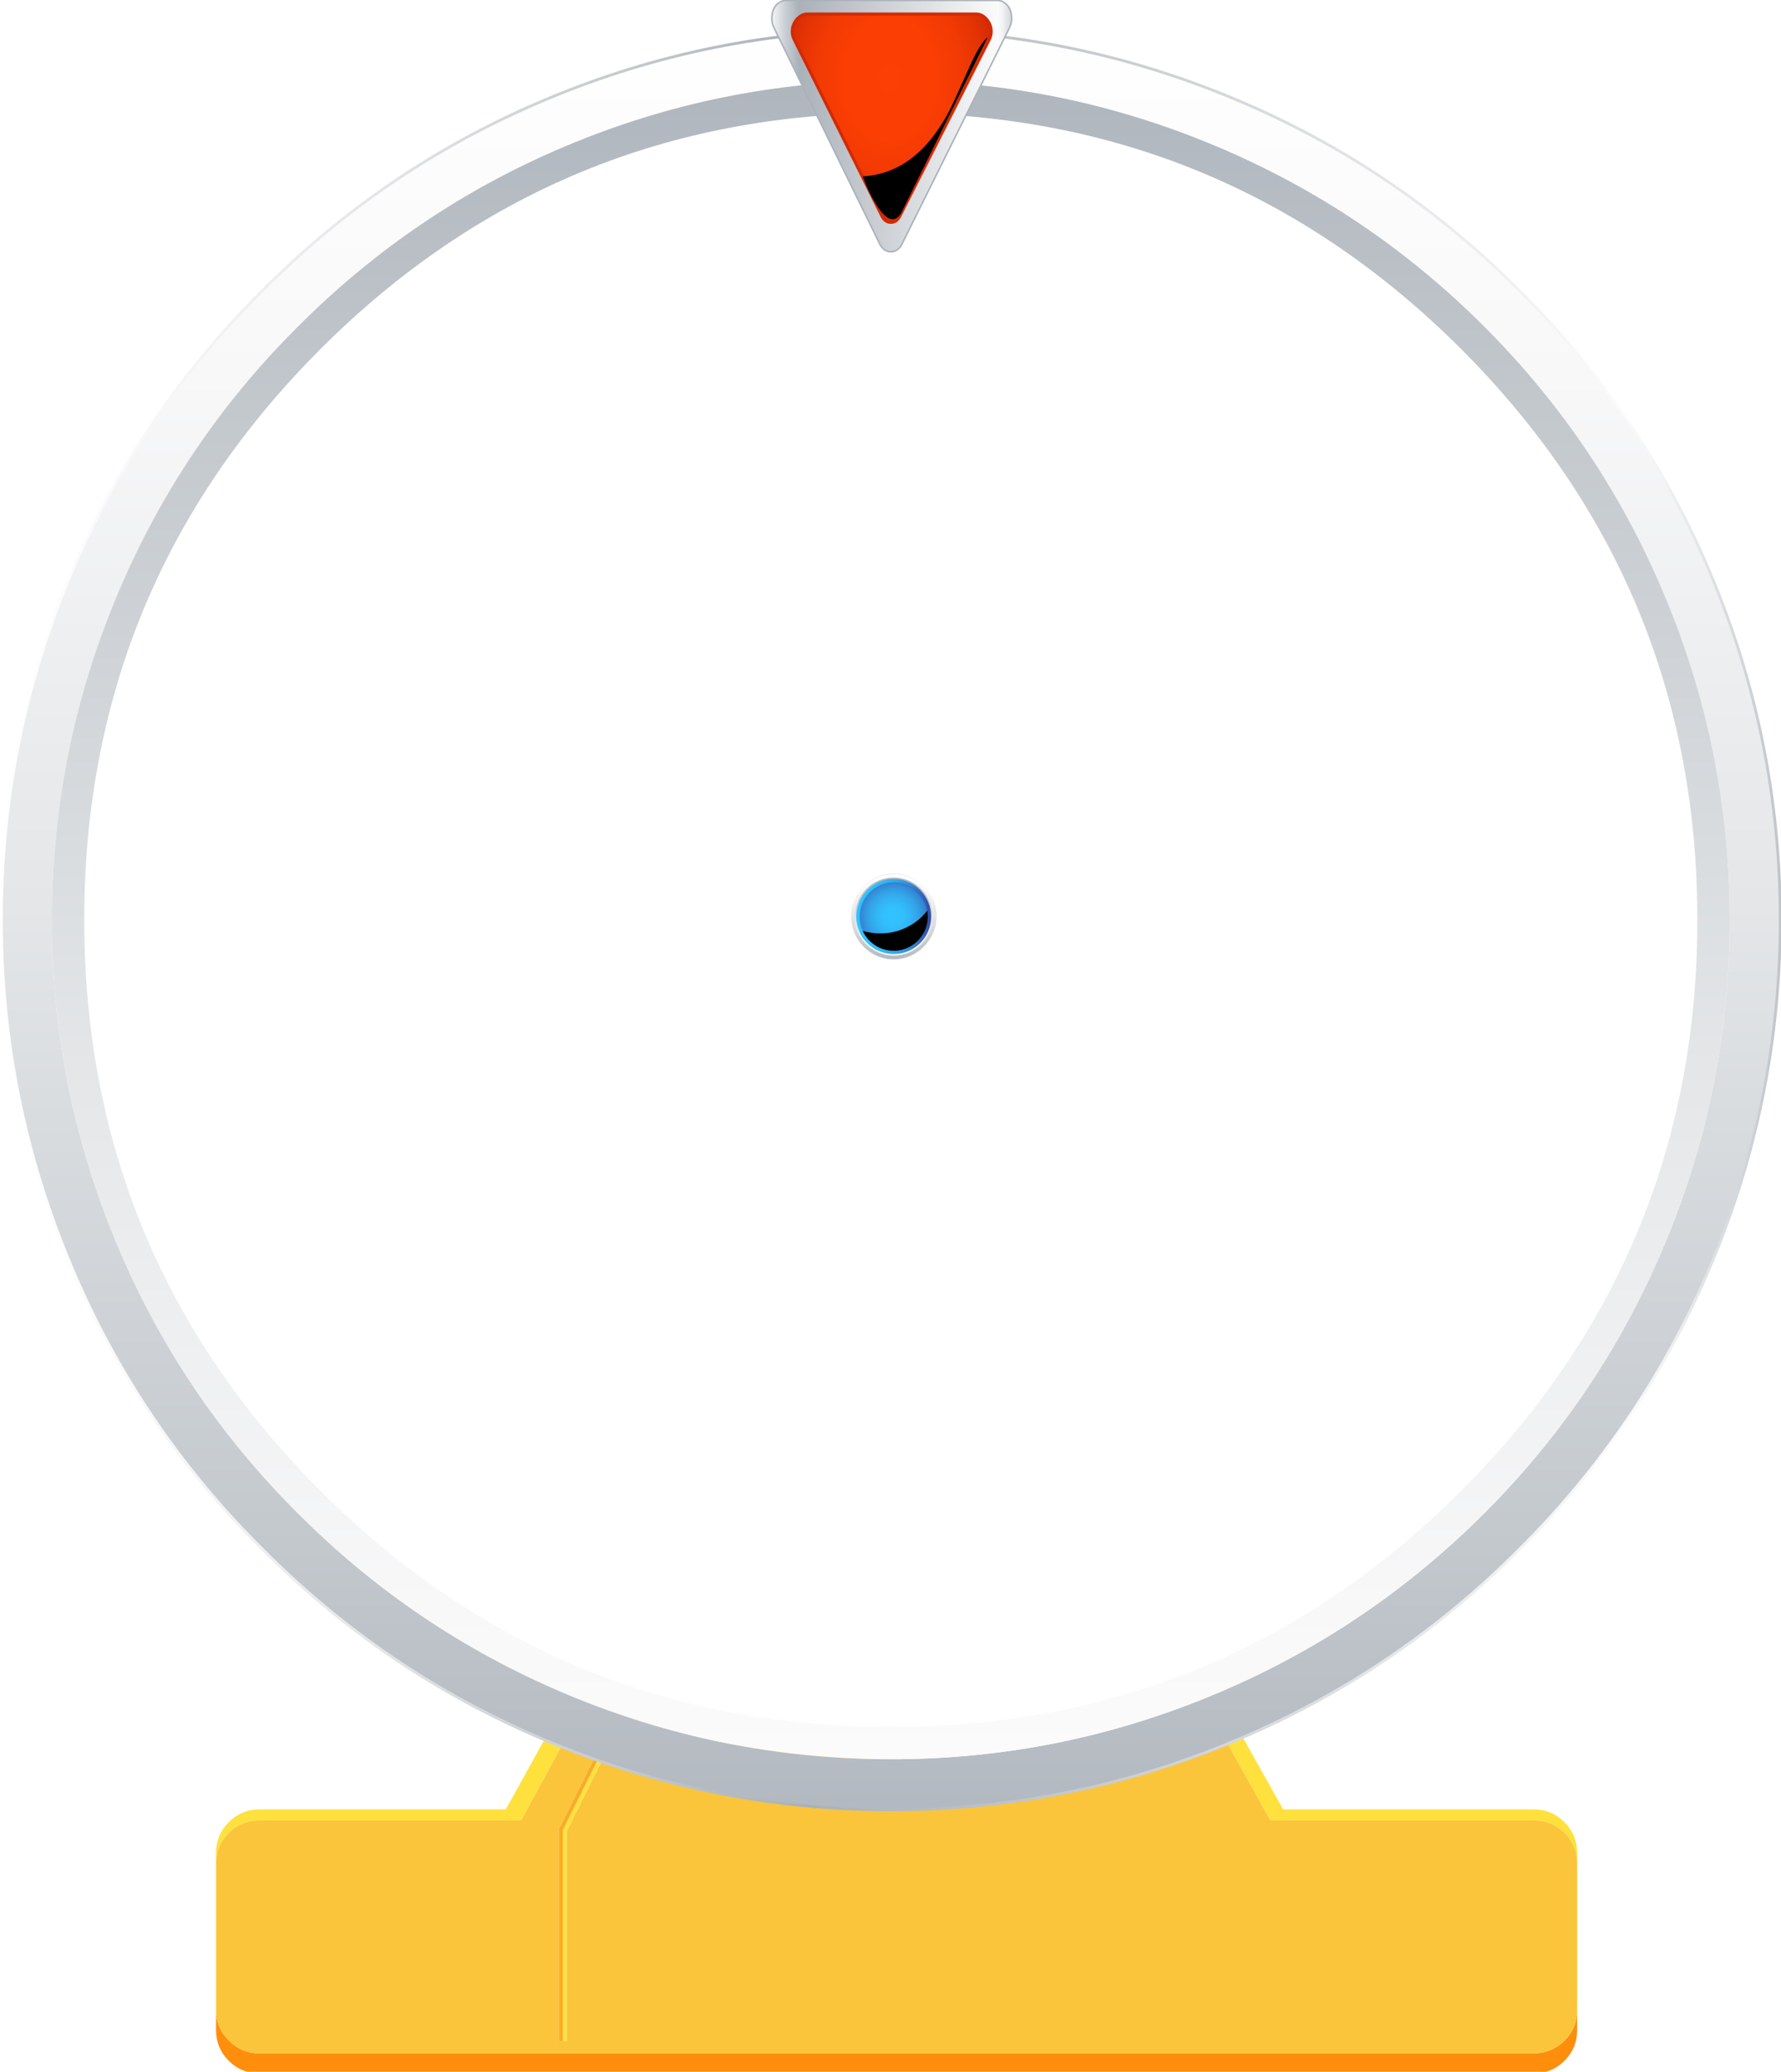 
<svg xmlns="http://www.w3.org/2000/svg" version="1.1" xmlns:xlink="http://www.w3.org/1999/xlink" preserveAspectRatio="none" x="0px" y="0px" width="584px" height="679px" viewBox="0 0 584 679">
<defs>
<linearGradient id="Gradient_1" gradientUnits="userSpaceOnUse" x1="616.75" y1="119.95" x2="616.75" y2="332.65" spreadMethod="pad">
<stop  offset="0%" stop-color="#FFFFFF"/>

<stop  offset="18.431%" stop-color="#F8F8F9"/>

<stop  offset="45.882%" stop-color="#E4E6E8"/>

<stop  offset="79.216%" stop-color="#C3C8CD"/>

<stop  offset="100%" stop-color="#AAB1B9"/>
</linearGradient>

<linearGradient id="Gradient_2" gradientUnits="userSpaceOnUse" x1="518.05" y1="219.3" x2="715.45" y2="219.3" spreadMethod="pad">
<stop  offset="0%" stop-color="#FFFFFF"/>

<stop  offset="8.235%" stop-color="#F8F8F9"/>

<stop  offset="20.784%" stop-color="#E4E6E8"/>

<stop  offset="35.686%" stop-color="#C3C8CD"/>

<stop  offset="45.098%" stop-color="#AAB1B9"/>

<stop  offset="90.98%" stop-color="#FBFBFB"/>

<stop  offset="93.333%" stop-color="#F1F2F3"/>

<stop  offset="97.255%" stop-color="#D6D9DD"/>

<stop  offset="100%" stop-color="#BFC4CA"/>
</linearGradient>

<linearGradient id="Gradient_3" gradientUnits="userSpaceOnUse" x1="616.75" y1="128.688" x2="616.75" y2="322.613" spreadMethod="pad">
<stop  offset="0%" stop-color="#AAB1B9"/>

<stop  offset="20.784%" stop-color="#C3C8CD"/>

<stop  offset="54.118%" stop-color="#E4E6E8"/>

<stop  offset="81.569%" stop-color="#F8F8F9"/>

<stop  offset="100%" stop-color="#FFFFFF"/>
</linearGradient>

<linearGradient id="Gradient_4" gradientUnits="userSpaceOnUse" x1="530.3" y1="219.3" x2="703.2" y2="219.3" spreadMethod="pad">
<stop  offset="0%" stop-color="#32C3FF"/>

<stop  offset="20.784%" stop-color="#32C0FD"/>

<stop  offset="38.824%" stop-color="#32B5F5"/>

<stop  offset="55.294%" stop-color="#33A4E8"/>

<stop  offset="71.373%" stop-color="#338BD6"/>

<stop  offset="86.667%" stop-color="#336BBE"/>

<stop  offset="100%" stop-color="#3449A5"/>
</linearGradient>

<radialGradient id="Gradient_5" gradientUnits="userSpaceOnUse" cx="0" cy="0" r="94.388" fx="0" fy="0" gradientTransform="matrix( 1, 0, 0, -1, 615.25,218.45) " spreadMethod="pad">
<stop  offset="0%" stop-color="#32C3FF"/>

<stop  offset="22.353%" stop-color="#32C0FD"/>

<stop  offset="41.569%" stop-color="#32B5F5"/>

<stop  offset="59.608%" stop-color="#33A4E8"/>

<stop  offset="76.863%" stop-color="#338BD6"/>

<stop  offset="93.333%" stop-color="#346BBE"/>

<stop  offset="100%" stop-color="#345CB3"/>
</radialGradient>

<linearGradient id="Gradient_6" gradientUnits="userSpaceOnUse" x1="537.487" y1="219.05" x2="695.312" y2="219.05" spreadMethod="pad">
<stop  offset="0%" stop-color="#32C3FF"/>

<stop  offset="30.196%" stop-color="#3394DD"/>

<stop  offset="60.784%" stop-color="#336CBF"/>

<stop  offset="85.49%" stop-color="#3452AC"/>

<stop  offset="100%" stop-color="#3449A5"/>
</linearGradient>

<linearGradient id="Gradient_7" gradientUnits="userSpaceOnUse" x1="0" y1="-159.738" x2="0" y2="182.238" spreadMethod="pad">
<stop  offset="0%" stop-color="#FFFFFF"/>

<stop  offset="18.431%" stop-color="#F8F8F9"/>

<stop  offset="45.882%" stop-color="#E4E6E8"/>

<stop  offset="79.216%" stop-color="#C3C8CD"/>

<stop  offset="100%" stop-color="#AAB1B9"/>
</linearGradient>

<linearGradient id="Gradient_8" gradientUnits="userSpaceOnUse" x1="0" y1="-163.338" x2="0" y2="186.138" spreadMethod="pad">
<stop  offset="0%" stop-color="#AAB1B9"/>

<stop  offset="20.784%" stop-color="#C3C8CD"/>

<stop  offset="54.118%" stop-color="#E4E6E8"/>

<stop  offset="81.569%" stop-color="#F8F8F9"/>

<stop  offset="100%" stop-color="#FFFFFF"/>
</linearGradient>

<linearGradient id="Gradient_9" gradientUnits="userSpaceOnUse" x1="-158.663" y1="0" x2="158.663" y2="0" spreadMethod="pad">
<stop  offset="0%" stop-color="#FFFFFF"/>

<stop  offset="8.235%" stop-color="#F8F8F9"/>

<stop  offset="20.784%" stop-color="#E4E6E8"/>

<stop  offset="35.686%" stop-color="#C3C8CD"/>

<stop  offset="45.098%" stop-color="#AAB1B9"/>

<stop  offset="90.98%" stop-color="#FBFBFB"/>

<stop  offset="93.333%" stop-color="#F1F2F3"/>

<stop  offset="97.255%" stop-color="#D6D9DD"/>

<stop  offset="100%" stop-color="#BFC4CA"/>
</linearGradient>

<linearGradient id="Gradient_10" gradientUnits="userSpaceOnUse" x1="172.887" y1="430.7" x2="313.613" y2="430.7" spreadMethod="pad">
<stop  offset="0%" stop-color="#FFFFFF"/>

<stop  offset="1.961%" stop-color="#F8F8F9"/>

<stop  offset="5.098%" stop-color="#E4E6E8"/>

<stop  offset="7.843%" stop-color="#CCD0D5"/>

<stop  offset="10.588%" stop-color="#BDC2C8"/>

<stop  offset="13.333%" stop-color="#AAB1B9"/>

<stop  offset="90.98%" stop-color="#FBFBFB"/>

<stop  offset="92.941%" stop-color="#F1F2F3"/>

<stop  offset="94.902%" stop-color="#DFE1E4"/>

<stop  offset="100%" stop-color="#BFC4CA"/>
</linearGradient>

<linearGradient id="Gradient_11" gradientUnits="userSpaceOnUse" x1="242.75" y1="483.337" x2="242.75" y2="378.062" spreadMethod="pad">
<stop  offset="0%" stop-color="#FFFFFF"/>

<stop  offset="18.431%" stop-color="#F8F8F9"/>

<stop  offset="45.882%" stop-color="#E4E6E8"/>

<stop  offset="79.216%" stop-color="#C3C8CD"/>

<stop  offset="100%" stop-color="#AAB1B9"/>
</linearGradient>

<radialGradient id="Gradient_12" gradientUnits="userSpaceOnUse" cx="0" cy="0" r="82.387" fx="0" fy="0" gradientTransform="matrix( 0, 1, 1, 0, 241.8,410.9) " spreadMethod="pad">
<stop  offset="0%" stop-color="#FC3F04"/>

<stop  offset="31.373%" stop-color="#FA3E04"/>

<stop  offset="48.235%" stop-color="#F23A04"/>

<stop  offset="61.569%" stop-color="#E43304"/>

<stop  offset="73.333%" stop-color="#D12904"/>

<stop  offset="83.529%" stop-color="#B81D04"/>

<stop  offset="92.941%" stop-color="#9A0E04"/>

<stop  offset="100%" stop-color="#7E0004"/>
</radialGradient>

<linearGradient id="Gradient_13" gradientUnits="userSpaceOnUse" x1="187.713" y1="427.4" x2="297.788" y2="427.4" spreadMethod="pad">
<stop  offset="0%" stop-color="#D32A04"/>

<stop  offset="24.314%" stop-color="#910904"/>

<stop  offset="29.412%" stop-color="#A81504"/>

<stop  offset="38.824%" stop-color="#CB2604"/>

<stop  offset="43.529%" stop-color="#D82D04"/>

<stop  offset="46.667%" stop-color="#D32A04"/>

<stop  offset="82.745%" stop-color="#960C04"/>

<stop  offset="100%" stop-color="#7E0004"/>
</linearGradient>

<filter id="Filter_1" x="-20%" y="-20%" width="140%" height="140%" color-interpolation-filters="sRGB">
<feColorMatrix in="SourceGraphic" type="matrix" values="1 0 0 0 0 0 1 0 0 0 0 0 1 0 0 0 0 0 0.1 0" result="result1"/>
</filter>

<filter id="Filter_2" x="-20%" y="-20%" width="140%" height="140%" color-interpolation-filters="sRGB">
<feColorMatrix in="SourceGraphic" type="matrix" values="1 0 0 0 0 0 1 0 0 0 0 0 1 0 0 0 0 0 0.14 0" result="result1"/>
</filter>

<g id="Symbol_4_copy_0_Layer0_0_FILL">
<path fill="url(#Gradient_1)" stroke="none" d="
M 686.35 149.7
Q 672.75 136.05 655.05 128.6 636.75 120.85 616.75 120.85 596.7 120.85 578.4 128.6 560.75 136.05 547.15 149.7 533.5 163.3 526.05 180.95 518.3 199.25 518.3 219.3 518.3 239.3 526.05 257.6 533.5 275.3 547.15 288.9 560.75 302.55 578.4 310 596.7 317.75 616.75 317.75 636.75 317.75 655.05 310 672.75 302.55 686.35 288.9 700 275.3 707.45 257.6 715.2 239.3 715.2 219.3 715.2 199.25 707.45 180.95 700 163.3 686.35 149.7
M 680.2 155.85
Q 692.65 168.25 699.45 184.35 706.5 201.05 706.5 219.3 706.5 237.55 699.45 254.25 692.65 270.35 680.2 282.75 667.8 295.2 651.7 302 635 309.05 616.75 309.05 598.5 309.05 581.8 302 565.7 295.2 553.25 282.75 540.8 270.35 534 254.25 526.95 237.55 526.95 219.3 526.95 201.05 534 184.35 540.8 168.25 553.25 155.85 565.7 143.4 581.8 136.6 598.5 129.55 616.75 129.55 635 129.55 651.7 136.6 667.8 143.4 680.2 155.85 Z"/>
</g>

<g id="Symbol_4_copy_0_Layer0_1_FILL">
<path fill="url(#Gradient_1)" stroke="none" d="
M 680.2 155.85
Q 667.8 143.4 651.7 136.6 635 129.55 616.75 129.55 598.5 129.55 581.8 136.6 565.7 143.4 553.25 155.85 540.8 168.25 534 184.35 526.95 201.05 526.95 219.3 526.95 237.55 534 254.25 540.8 270.35 553.25 282.75 565.7 295.2 581.8 302 598.5 309.05 616.75 309.05 635 309.05 651.7 302 667.8 295.2 680.2 282.75 692.65 270.35 699.45 254.25 706.5 237.55 706.5 219.3 706.5 201.05 699.45 184.35 692.65 168.25 680.2 155.85 Z"/>
</g>

<g id="Symbol_4_copy_0_Layer0_2_FILL">
<path fill="url(#Gradient_3)" stroke="none" d="
M 680.2 155.85
Q 667.8 143.4 651.7 136.6 635 129.55 616.75 129.55 598.5 129.55 581.8 136.6 565.7 143.4 553.25 155.85 540.8 168.25 534 184.35 526.95 201.05 526.95 219.3 526.95 237.55 534 254.25 540.8 270.35 553.25 282.75 565.7 295.2 581.8 302 598.5 309.05 616.75 309.05 635 309.05 651.7 302 667.8 295.2 680.2 282.75 692.65 270.35 699.45 254.25 706.5 237.55 706.5 219.3 706.5 201.05 699.45 184.35 692.65 168.25 680.2 155.85 Z"/>
</g>

<g id="Symbol_4_copy_0_Layer0_3_MEMBER_0_MEMBER_0_MEMBER_0_FILL">
<path fill="url(#Gradient_4)" stroke="none" d="
M 677.9 158.15
Q 665.9 146.2 650.4 139.65 634.35 132.85 616.75 132.85 599.15 132.85 583.1 139.65 567.6 146.2 555.6 158.15 543.65 170.15 537.1 185.65 530.3 201.7 530.3 219.3 530.3 236.9 537.1 252.95 543.65 268.45 555.6 280.45 567.6 292.4 583.1 298.95 599.15 305.75 616.75 305.75 634.35 305.75 650.4 298.95 665.9 292.4 677.9 280.45 689.85 268.45 696.4 252.95 703.2 236.9 703.2 219.3 703.2 201.7 696.4 185.65 689.85 170.15 677.9 158.15 Z"/>
</g>

<g id="Symbol_4_copy_0_Layer0_3_MEMBER_0_MEMBER_0_MEMBER_1_FILL">
<path fill="url(#Gradient_5)" stroke="none" d="
M 672.45 275.05
Q 683.8 263.7 689.8 248.85 696.05 233.5 695.5 216.7 694.55 185.75 672.4 163.65 650.3 141.5 619.3 140.5 602.55 139.95 587.15 146.2 572.35 152.2 561 163.55 549.65 174.9 543.65 189.75 537.4 205.15 537.95 221.9 538.95 252.85 561.05 274.95 583.2 297.1 614.15 298.1 630.95 298.65 646.3 292.4 661.1 286.4 672.45 275.05 Z"/>
</g>

<g id="Symbol_4_copy_0_Layer0_4_FILL">
<path fill="url(#Gradient_6)" stroke="none" d="
M 689.15 188.35
Q 683.15 174.2 672.2 163.3 661.25 152.35 647.1 146.35 632.4 140.15 616.4 140.15 600.4 140.15 585.7 146.35 571.55 152.35 560.65 163.3 549.7 174.2 543.7 188.35 537.5 203.05 537.5 219.05 537.5 235.1 543.7 249.75 549.7 263.95 560.65 274.85 571.55 285.8 585.7 291.8 600.4 298 616.4 298 632.45 298 647.1 291.8 661.25 285.8 672.2 274.85 683.15 263.9 689.15 249.75 695.35 235.1 695.35 219.05 695.35 203.05 689.15 188.35
M 671.75 163.75
Q 682.6 174.6 688.55 188.6 694.7 203.15 694.7 219.05 694.7 234.95 688.55 249.5 682.6 263.55 671.75 274.4 660.9 285.25 646.85 291.2 632.3 297.35 616.4 297.35 600.5 297.35 585.95 291.2 571.95 285.25 561.1 274.4 550.25 263.55 544.3 249.5 538.15 234.95 538.15 219.05 538.15 203.15 544.3 188.6 550.25 174.6 561.1 163.75 571.95 152.9 585.95 146.95 600.5 140.8 616.4 140.8 632.3 140.8 646.85 146.95 660.9 152.9 671.75 163.75 Z"/>
</g>

<g id="flash0_ai_Objects__Path__0_Layer0_0_FILL">
<path fill="#000000" stroke="none" d="
M 147.25 36
Q 152.4 18.5 149.25 0 130.2 24.45 102.15 38.35 73.15 52.7 40.35 52.7 19.8 52.7 0 46.8 9.25 66.85 27.6 79.25 46.4 91.9 69.1 92.6 87.2 93.15 103.6 85.85 119.4 78.85 130.85 65.8 142.35 52.65 147.25 36 Z"/>
</g>

<g id="Symbol_5_0_Layer0_0_FILL">
<path fill="#FEE13D" stroke="none" d="
M 404.25 564.25
L 404 563.75 397.9 563.75 398.15 564.25 416.05 596.35 502.4 596.35
Q 508.35 596.35 512.55 600.5 516.5 604.45 516.65 610.1
L 516.65 607
Q 516.65 601.1 512.5 596.95 508.3 592.75 502.4 592.75
L 420.25 592.75 404.25 564.25
M 201.9 563.75
L 201.65 564.25 184.45 598.75 184.15 599.35 184.05 599.3 184.05 668.75 185.35 668.75 185.35 599.9 203.1 564.25 203.35 563.75 201.9 563.75
M 181.15 564.25
L 165.35 592.75 84.55 592.75
Q 78.7 592.75 74.5 596.95 70.35 601.1 70.35 607
L 70.35 610.1
Q 70.5 604.5 74.5 600.5 78.65 596.35 84.55 596.35
L 170.4 596.35 187.85 564.25 188.15 563.75 181.4 563.75 181.15 564.25 Z"/>

<path fill="#FF8E0C" stroke="none" d="
M 74.5 668.5
Q 70.5 664.5 70.35 658.9
L 70.35 665.15
Q 70.35 671 74.5 675.15 78.7 679.3 84.55 679.3
L 502.4 679.3
Q 508.3 679.3 512.5 675.15 516.65 671 516.65 665.15
L 516.65 658.9
Q 516.5 664.55 512.55 668.5 508.3 672.7 502.4 672.7
L 84.55 672.7
Q 78.7 672.7 74.5 668.5 Z"/>

<path fill="#FAC53B" stroke="none" d="
M 188.15 563.75
L 187.85 564.25 170.4 596.35 84.55 596.35
Q 78.65 596.35 74.5 600.5 70.5 604.5 70.35 610.1
L 70.35 658.9
Q 70.5 664.5 74.5 668.5 78.7 672.7 84.55 672.7
L 502.4 672.7
Q 508.3 672.7 512.55 668.5 516.5 664.55 516.65 658.9
L 516.65 610.1
Q 516.5 604.45 512.55 600.5 508.35 596.35 502.4 596.35
L 416.05 596.35 398.15 564.25 397.9 563.75
Q 301.55 589.35 203.35 563.75
L 203.1 564.25 185.35 599.9 185.35 668.75 184.05 668.75 182.75 668.75 182.75 598.75 183 598.75 200.2 564.25 200.45 563.75 188.15 563.75 Z"/>

<path fill="#FAAC27" stroke="none" d="
M 201.65 564.25
L 201.9 563.75 200.45 563.75 200.2 564.25 183 598.75 182.75 598.75 182.75 668.75 184.05 668.75 184.05 599.3 184.15 599.35 184.45 598.75 201.65 564.25 Z"/>
</g>

<g id="Symbol_7_0_Layer0_0_FILL">
<path fill="url(#Gradient_7)" stroke="none" d="
M 61.6 -145.8
Q 32.1 -158.25 0 -158.25 -32.1 -158.25 -61.6 -145.8 -90 -133.85 -111.85 -111.85 -133.85 -90 -145.8 -61.65 -158.25 -32.2 -158.25 0 -158.25 32.1 -145.8 61.6 -133.85 90 -111.85 111.85 -90 133.85 -61.6 145.8 -32.1 158.25 0 158.25 32.1 158.25 61.6 145.8 90 133.85 111.9 111.85 133.85 90 145.8 61.6 158.25 32.1 158.25 0 158.25 -32.2 145.8 -61.65 133.85 -90 111.9 -111.85 90 -133.85 61.6 -145.8
M 0 -149.25
Q 30.3 -149.25 58.1 -137.5 84.9 -126.2 105.6 -105.5 126.2 -84.9 137.5 -58.1 149.25 -30.3 149.25 0 149.25 30.3 137.5 58.1 126.2 84.9 105.6 105.5 84.9 126.2 58.1 137.5 30.3 149.25 0 149.25 -30.3 149.25 -58.1 137.5 -84.85 126.2 -105.5 105.5 -126.2 84.9 -137.5 58.1 -149.25 30.3 -149.25 0 -149.25 -30.3 -137.5 -58.1 -126.2 -84.9 -105.5 -105.5 -84.85 -126.2 -58.1 -137.5 -30.3 -149.25 0 -149.25 Z"/>

<path fill="url(#Gradient_8)" stroke="none" d="
M 58.1 -137.5
Q 30.3 -149.25 0 -149.25 -30.3 -149.25 -58.1 -137.5 -84.85 -126.2 -105.5 -105.5 -126.2 -84.9 -137.5 -58.1 -149.25 -30.3 -149.25 0 -149.25 30.3 -137.5 58.1 -126.2 84.9 -105.5 105.5 -84.85 126.2 -58.1 137.5 -30.3 149.25 0 149.25 30.3 149.25 58.1 137.5 84.9 126.2 105.6 105.5 126.2 84.9 137.5 58.1 149.25 30.3 149.25 0 149.25 -30.3 137.5 -58.1 126.2 -84.9 105.6 -105.5 84.9 -126.2 58.1 -137.5
M 0 -143.5
Q 59.45 -143.5 101.5 -101.5 143.5 -59.45 143.5 0 143.5 59.45 101.5 101.5 59.45 143.5 0 143.5 -59.45 143.5 -101.5 101.5 -143.5 59.45 -143.5 0 -143.5 -59.45 -101.5 -101.5 -59.45 -143.5 0 -143.5 Z"/>
</g>

<g id="Symbol_10_0_Layer0_0_FILL">
<path fill="url(#Gradient_10)" stroke="none" d="
M 184.8 378.3
Q 182.3 378.3 180.25 379.65 177.7 381.25 177.15 384.25 176.55 387.2 178.2 389.75
L 236.05 479.7
Q 238.2 483.1 242.25 483.1 246.25 483.15 248.45 479.75
L 307.25 389.8
Q 308.9 387.25 308.35 384.25 307.75 381.25 305.2 379.65 303.15 378.3 300.7 378.3
L 184.8 378.3 Z"/>
</g>

<g id="Symbol_10_0_Layer0_1_FILL">
<path fill="url(#Gradient_12)" stroke="none" d="
M 196.4 384
Q 193.95 384 191.85 385.35 189.8 386.6 188.75 388.75 188.1 390.1 188.2 391.65 188.3 393.15 189.15 394.45
L 237.35 468.2
Q 239.1 470.85 242.25 470.85 245.4 470.85 247.15 468.25
L 296.3 394.5
Q 297.15 393.15 297.25 391.65 297.35 390.05 296.7 388.7 295.65 386.6 293.6 385.3 291.55 384 289.1 384
L 196.4 384 Z"/>
</g>

<g id="Symbol_9_0_Layer0_0_FILL">
<path fill="#000000" stroke="none" d="
M 24.35 -25.8
Q 15 -9.85 12.8 -6.75 -5.1 18.75 -34.25 20.05 -30.95 27.1 -26.3 32.5 -18.5 41.55 -13.3 35.5
L 34.25 -37.95
Q 30.1 -35.6 24.35 -25.8 Z"/>
</g>

<path id="Symbol_4_copy_0_Layer0_0_1_STROKES" stroke="url(#Gradient_2)" stroke-width="0.5" stroke-linejoin="miter" stroke-linecap="butt" stroke-miterlimit="10" fill="none" d="
M 616.75 120.85
Q 596.7 120.85 578.4 128.6 560.75 136.05 547.15 149.7 533.5 163.3 526.05 180.95 518.3 199.25 518.3 219.3 518.3 239.3 526.05 257.6 533.5 275.3 547.15 288.9 560.75 302.55 578.4 310 596.7 317.75 616.75 317.75 636.75 317.75 655.05 310 672.75 302.55 686.35 288.9 700 275.3 707.45 257.6 715.2 239.3 715.2 219.3 715.2 199.25 707.45 180.95 700 163.3 686.35 149.7 672.75 136.05 655.05 128.6 636.75 120.85 616.75 120.85 Z
M 616.75 309.05
Q 598.5 309.05 581.8 302 565.7 295.2 553.25 282.75 540.8 270.35 534 254.25 526.95 237.55 526.95 219.3 526.95 201.05 534 184.35 540.8 168.25 553.25 155.85 565.7 143.4 581.8 136.6 598.5 129.55 616.75 129.55 635 129.55 651.7 136.6 667.8 143.4 680.2 155.85 692.65 168.25 699.45 184.35 706.5 201.05 706.5 219.3 706.5 237.55 699.45 254.25 692.65 270.35 680.2 282.75 667.8 295.2 651.7 302 635 309.05 616.75 309.05 Z"/>

<path id="Symbol_7_0_Layer0_0_1_STROKES" stroke="url(#Gradient_9)" stroke-width="0.5" stroke-linejoin="miter" stroke-linecap="butt" stroke-miterlimit="10" fill="none" d="
M 0 -158.25
Q -32.1 -158.25 -61.6 -145.8 -90 -133.85 -111.85 -111.85 -133.85 -90 -145.8 -61.65 -158.25 -32.2 -158.25 0 -158.25 32.1 -145.8 61.6 -133.85 90 -111.85 111.85 -90 133.85 -61.6 145.8 -32.1 158.25 0 158.25 32.1 158.25 61.6 145.8 90 133.85 111.9 111.85 133.85 90 145.8 61.6 158.25 32.1 158.25 0 158.25 -32.2 145.8 -61.65 133.85 -90 111.9 -111.85 90 -133.85 61.6 -145.8 32.1 -158.25 0 -158.25 Z"/>

<path id="Symbol_10_0_Layer0_0_1_STROKES" stroke="url(#Gradient_11)" stroke-width="0.5" stroke-linejoin="miter" stroke-linecap="butt" stroke-miterlimit="10" fill="none" d="
M -4.009 38.509
L -38.587 -32.213
Q -39.573 -34.218 -39.214 -36.537 -38.886 -38.896 -37.361 -40.154 -36.136 -41.216 -34.642 -41.216
L 34.634 -41.216
Q 36.098 -41.216 37.323 -40.154 38.847 -38.896 39.206 -36.537 39.535 -34.179 38.549 -32.174
L 3.403 38.548
Q 2.088 41.222 -0.303 41.182 -2.724 41.182 -4.009 38.509 Z"/>

<path id="Symbol_10_0_Layer0_1_1_STROKES" stroke="url(#Gradient_13)" stroke-width="1" stroke-linejoin="miter" stroke-linecap="butt" stroke-miterlimit="10" fill="none" d="
M -3.232 29.467
L -32.042 -28.518
Q -32.55 -29.54 -32.61 -30.719 -32.669 -31.938 -32.281 -32.999 -31.653 -34.69 -30.428 -35.673 -29.173 -36.734 -27.708 -36.734
L 27.7 -36.734
Q 29.164 -36.734 30.39 -35.712 31.615 -34.69 32.243 -33.039 32.631 -31.977 32.571 -30.719 32.512 -29.54 32.004 -28.478
L 2.626 29.507
Q 1.58 31.551 -0.303 31.551 -2.186 31.551 -3.232 29.467 Z"/>
</defs>

<g transform="matrix( 1, 0, 0, 1, 0.5,0.25) ">
<g transform="matrix( 0.142, 0, 0, 0.142, 292.55,300.15) ">
<g transform="matrix( 1, 0, 0, 1, -616.75,-219.3) ">
<use xlink:href="#Symbol_4_copy_0_Layer0_0_FILL"/>

<use xlink:href="#Symbol_4_copy_0_Layer0_0_1_STROKES"/>
</g>

<g transform="matrix( 1, 0, 0, 1, -616.75,-219.3) ">
<use xlink:href="#Symbol_4_copy_0_Layer0_1_FILL"/>
</g>

<g transform="matrix( 1, 0, 0, 1, -616.75,-219.3) ">
<use xlink:href="#Symbol_4_copy_0_Layer0_2_FILL"/>
</g>

<g transform="matrix( 1, 0, 0, 1, -616.75,-219.3) ">
<use xlink:href="#Symbol_4_copy_0_Layer0_3_MEMBER_0_MEMBER_0_MEMBER_0_FILL"/>
</g>

<g transform="matrix( 1, 0, 0, 1, -616.75,-219.3) ">
<use xlink:href="#Symbol_4_copy_0_Layer0_3_MEMBER_0_MEMBER_0_MEMBER_1_FILL"/>
</g>

<g transform="matrix( 1, 0, 0, 1, -616.75,-219.3) ">
<use xlink:href="#Symbol_4_copy_0_Layer0_4_FILL"/>
</g>

<g transform="matrix( 1, 0, 0, 1, -71.6,-13.8) ">
<g transform="matrix( 1, 0, 0, 1, 0,0) ">
<use filter="url(#Filter_1)" xlink:href="#flash0_ai_Objects__Path__0_Layer0_0_FILL"/>
</g>
</g>
</g>

<g transform="matrix( 1, 0, 0, 1, 0,0) ">
<g transform="matrix( 1, 0, 0, 1, 0,0) ">
<use xlink:href="#Symbol_5_0_Layer0_0_FILL"/>
</g>

<g transform="matrix( 1.843, 0, 0, 1.843, 291.6,301.25) ">
<g transform="matrix( 1, 0, 0, 1, 0,0) ">
<use xlink:href="#Symbol_7_0_Layer0_0_FILL"/>

<use xlink:href="#Symbol_7_0_Layer0_0_1_STROKES"/>
</g>
</g>

<g transform="matrix( 1, 0, 0, 1, 291.85,41.2) ">
<g transform="matrix( 0.598, 0, 0, 0.786, -145.1,-338.65) ">
<use xlink:href="#Symbol_10_0_Layer0_0_FILL"/>

<use xlink:href="#Symbol_10_0_Layer0_0_1_STROKES" transform="matrix( 1.673, 0, 0, 1.272, 242.75,430.7) "/>
</g>

<g transform="matrix( 0.598, 0, 0, 0.786, -145.1,-338.65) ">
<use xlink:href="#Symbol_10_0_Layer0_1_FILL"/>

<use xlink:href="#Symbol_10_0_Layer0_1_1_STROKES" transform="matrix( 1.673, 0, 0, 1.272, 242.75,430.7) "/>
</g>

<g transform="matrix( 0.598, 0, 0, 0.786, 11.05,0.6) ">
<g transform="matrix( 1, 0, 0, 1, 0,0) ">
<use filter="url(#Filter_2)" xlink:href="#Symbol_9_0_Layer0_0_FILL"/>
</g>
</g>
</g>
</g>
</g>
</svg>
